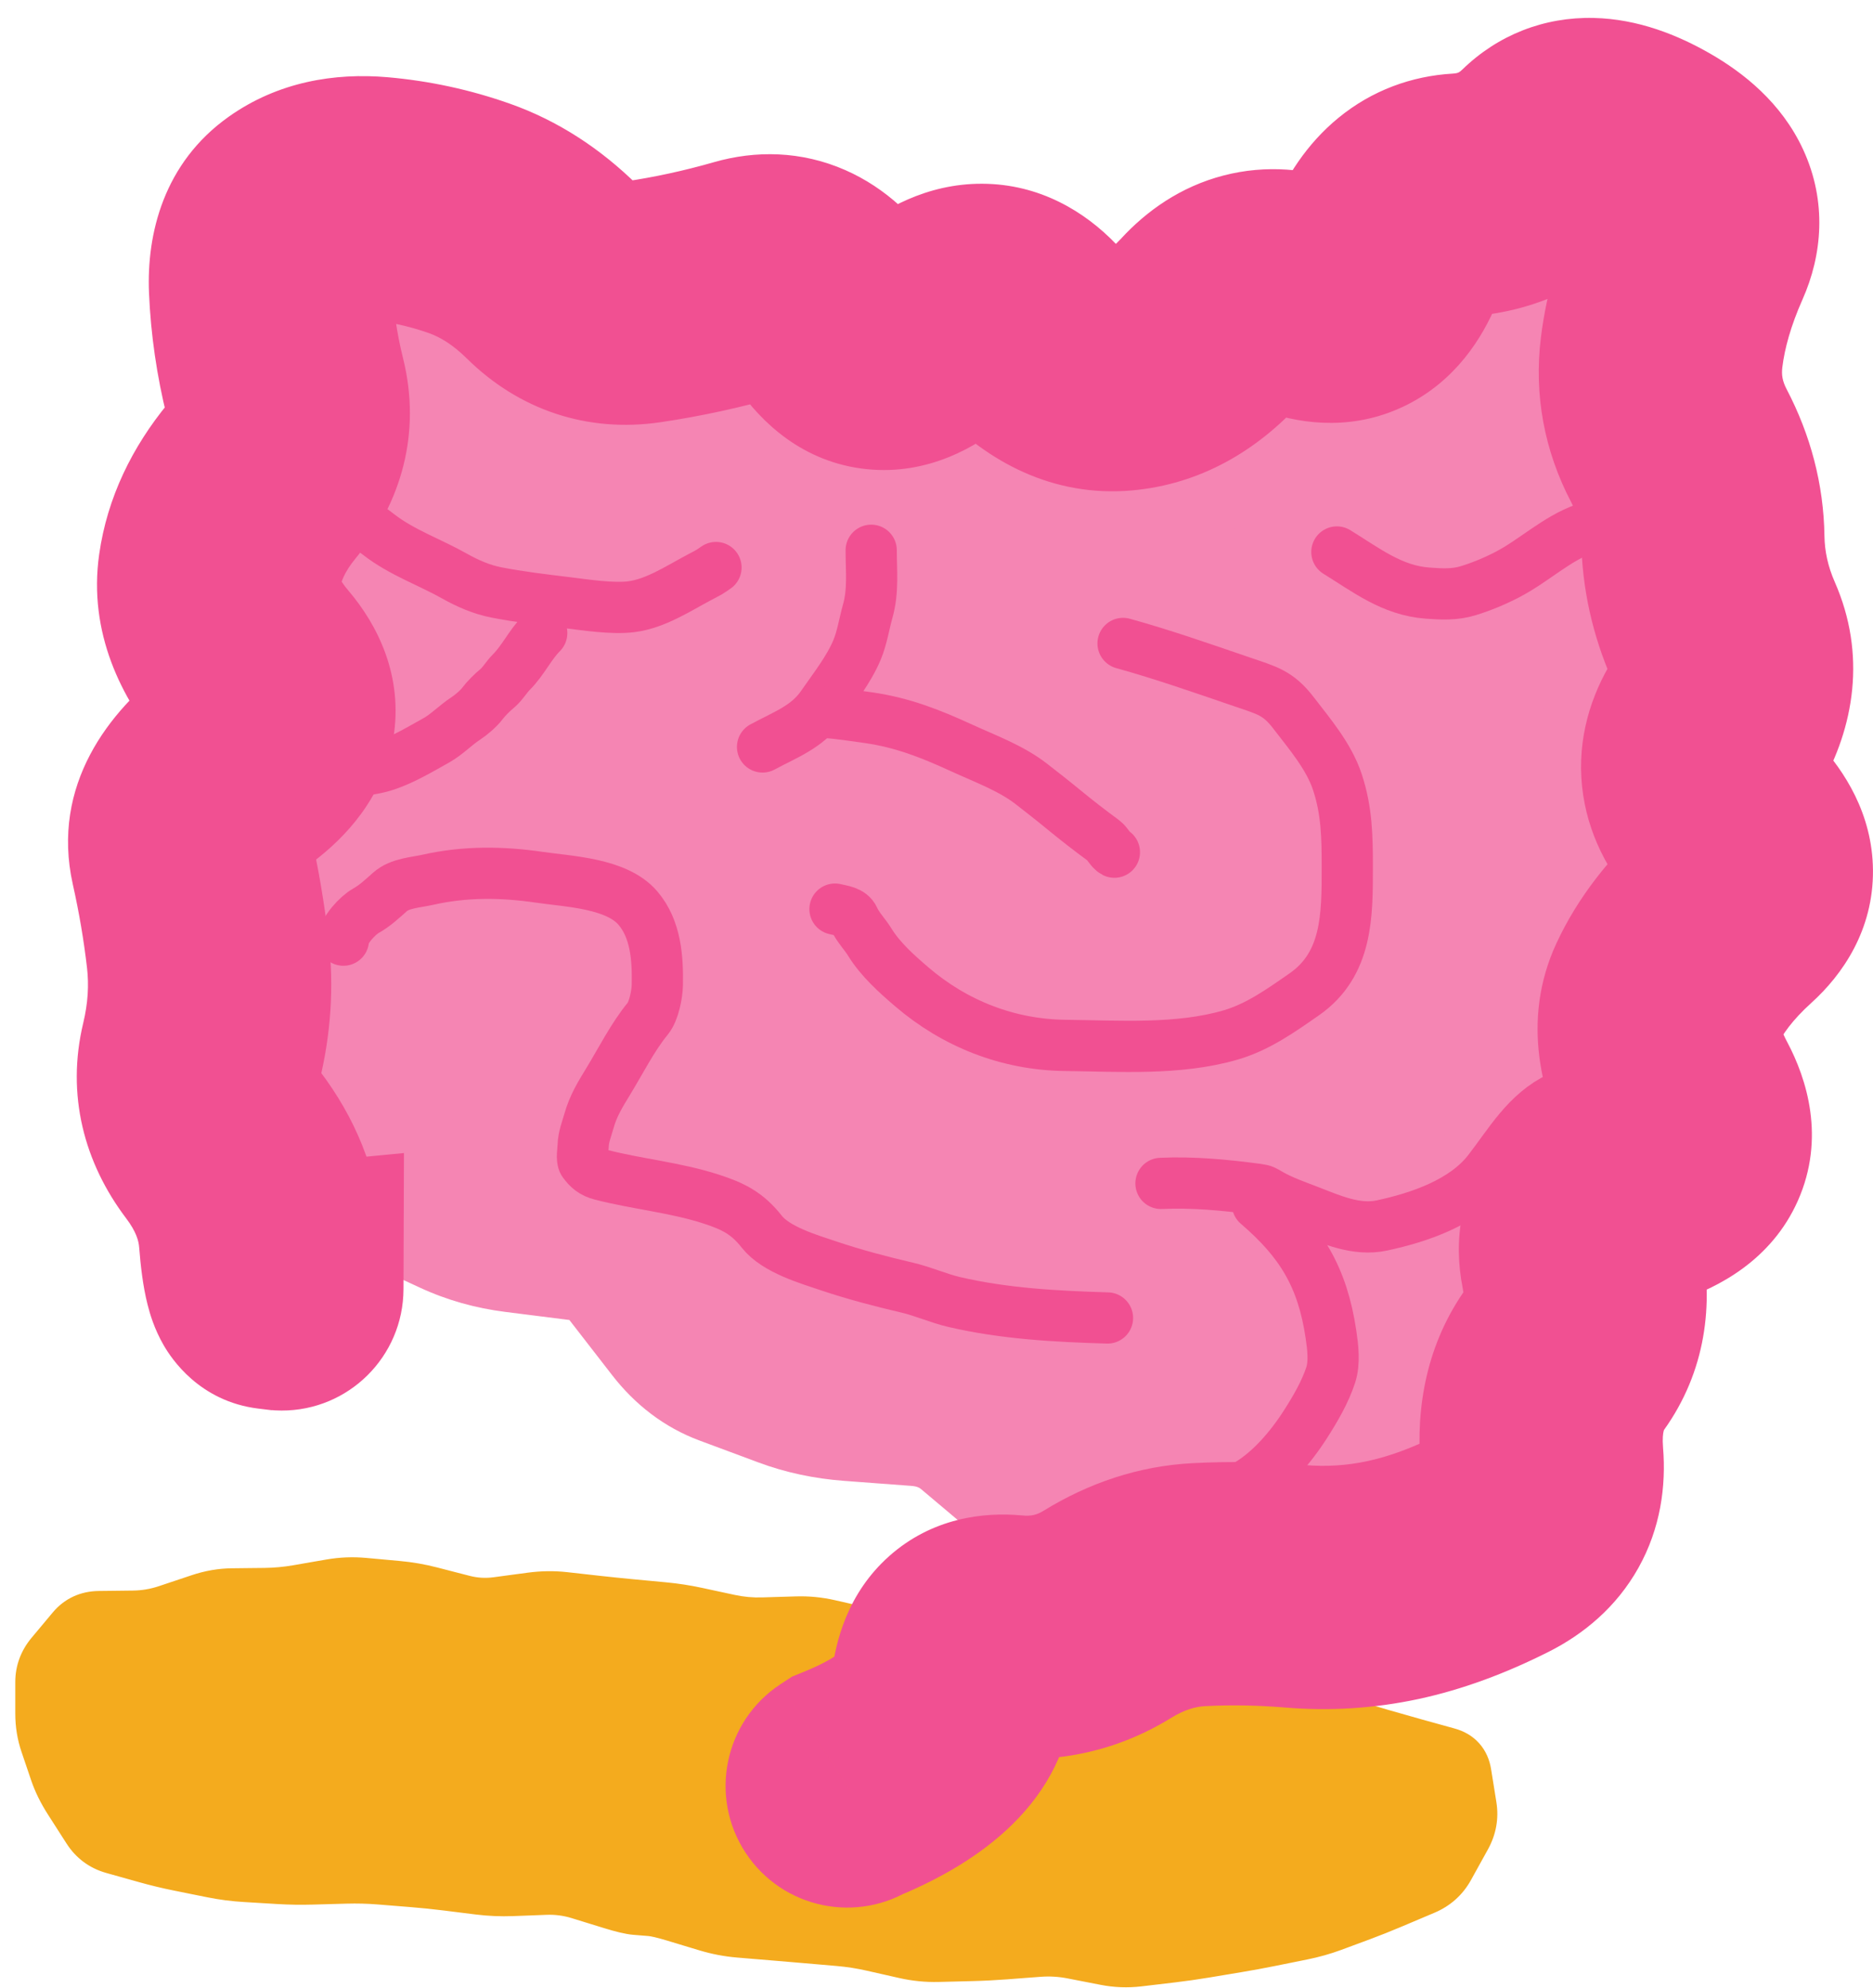 <svg width="98" height="104" viewBox="0 0 98 104" fill="none" xmlns="http://www.w3.org/2000/svg">
<path d="M72.25 100.369C70.104 102.245 58.413 104.117 34.423 100.042C24.492 98.713 6.83 98.382 3.337 94.681C0.965 92.167 1.574 89.409 1.67 87.622C1.766 85.835 5.294 83.635 10.394 83.909C15.494 84.182 16.61 82.45 24.068 83.248C31.527 84.047 37.286 84.754 49.494 86.006C61.702 87.258 63.401 87.35 72.794 90.243C82.186 93.136 74.397 98.493 72.25 100.369Z" fill="#F4AB1E"/>
<path d="M36.959 100.809L37.327 99.59L36.959 100.809ZM42.159 101.429L42.049 102.697L42.159 101.429ZM43.027 101.504L42.918 102.772L43.027 101.504ZM45.623 101.848L45.904 100.606L45.623 101.848ZM49.078 102.408L49.11 103.681L49.078 102.408ZM50.835 102.365L50.867 103.637L50.835 102.365ZM52.591 102.276L52.495 101.007L52.591 102.276ZM53.468 102.209L53.565 103.478L53.468 102.209ZM54.346 102.142L54.249 100.873L54.346 102.142ZM57.829 102.583L58.072 101.333L57.829 102.583ZM59.569 102.649L59.42 101.384L59.569 102.649ZM63.042 102.197L62.833 100.941L63.042 102.197ZM63.9 102.054L64.109 103.31L63.9 102.054ZM64.757 101.911L64.967 103.167L64.757 101.911ZM66.458 101.598L66.71 102.846L66.458 101.598ZM68.144 101.258L67.892 100.01L68.144 101.258ZM69.74 100.808L70.183 102.002L69.74 100.808ZM71.245 100.25L71.688 101.444L71.245 100.25ZM72.851 99.61L72.356 98.438L72.851 99.61ZM74.559 98.889L75.054 100.061L74.559 98.889ZM75.853 97.731L74.739 97.115L75.853 97.731ZM76.294 96.934L77.408 97.55L76.294 96.934ZM76.735 96.137L75.621 95.52L76.735 96.137ZM76.76 92.749L75.503 92.951L76.76 92.749ZM75.769 91.649L75.43 92.876L75.769 91.649ZM74.918 91.414L74.578 92.641L74.918 91.414ZM74.066 91.178L74.405 89.951L74.066 91.178ZM71.545 90.456L71.189 91.679L71.545 90.456ZM70.711 90.214L71.066 88.991L70.711 90.214ZM69.053 89.692L68.645 90.898L69.053 89.692ZM68.231 89.414L68.639 88.208L68.231 89.414ZM64.034 88.38L64.268 87.128L64.034 88.38ZM62.352 87.931L61.933 89.133L62.352 87.931ZM60.686 87.352L61.105 86.15L60.686 87.352ZM58.968 87.138L59.076 88.406L58.968 87.138ZM57.197 87.288L57.089 86.02L57.197 87.288ZM52.071 86.032L51.828 87.281L52.071 86.032ZM50.349 85.698L50.592 84.448L50.349 85.698ZM48.611 85.533L48.607 84.26L48.611 85.533ZM47.733 85.535L47.737 86.808L47.733 85.535ZM45.123 85.344L44.839 86.585L45.123 85.344ZM43.411 84.953L43.695 83.712L43.411 84.953ZM41.676 84.784L41.715 86.056L41.676 84.784ZM39.916 84.838L39.878 83.565L39.916 84.838ZM38.18 84.68L38.448 83.435L38.18 84.68ZM37.323 84.495L37.591 83.251L37.323 84.495ZM36.467 84.311L36.734 83.066L36.467 84.311ZM34.742 84.045L34.622 85.312L34.742 84.045ZM33.006 83.881L33.125 82.614L33.006 83.881ZM31.271 83.703L31.13 84.968L31.271 83.703ZM27.782 83.532L27.951 84.794L27.782 83.532ZM26.002 83.771L25.832 82.51L26.002 83.771ZM24.257 83.67L23.939 84.902L24.257 83.67ZM22.547 83.228L22.866 81.996L22.547 83.228ZM19.048 82.766L18.932 84.034L19.048 82.766ZM17.3 82.836L17.517 84.09L17.3 82.836ZM15.567 83.136L15.35 81.882L15.567 83.136ZM13.849 83.295L13.863 84.568L13.849 83.295ZM12.146 83.314L12.132 82.041L12.146 83.314ZM10.435 83.61L10.839 84.817L10.435 83.61ZM8.719 84.183L8.315 82.976L8.719 84.183ZM6.967 84.48L6.981 85.753L6.967 84.48ZM6.074 84.49L6.059 83.218L6.074 84.49ZM5.18 84.501L5.166 83.228L5.18 84.501ZM2.627 86.496L1.65 85.68L2.627 86.496ZM2.073 88.816L0.8 88.816L2.073 88.816ZM2.326 91.222L1.121 91.631L2.326 91.222ZM2.58 91.97L1.374 92.378L2.58 91.97ZM4.063 94.988L2.991 95.675L4.063 94.988ZM7.628 97.237L7.284 98.463L7.628 97.237ZM11.086 98.002L10.835 99.25L11.086 98.002ZM16.34 98.362L16.304 97.089L16.34 98.362ZM23.322 98.674L23.165 99.937L23.322 98.674ZM24.188 98.782L24.031 100.045L24.188 98.782ZM27.679 98.93L27.631 97.658L27.679 98.93ZM31.992 99.652L31.617 100.868L31.992 99.652ZM35.268 100.298L35.636 99.079L35.268 100.298ZM36.113 100.553L36.481 99.335L37.327 99.59L36.959 100.809L36.59 102.027L35.745 101.772L36.113 100.553ZM36.959 100.809L37.327 99.59C37.806 99.735 38.29 99.827 38.781 99.868L38.675 101.137L38.57 102.405C37.899 102.349 37.239 102.223 36.59 102.027L36.959 100.809ZM38.675 101.137L38.781 99.868L39.652 99.94L39.547 101.209L39.441 102.478L38.57 102.405L38.675 101.137ZM39.547 101.209L39.652 99.94L40.524 100.013L40.418 101.282L40.313 102.55L39.441 102.478L39.547 101.209ZM40.418 101.282L40.524 100.013C41.106 100.061 41.688 100.111 42.268 100.161L42.159 101.429L42.049 102.697C41.471 102.647 40.893 102.598 40.313 102.55L40.418 101.282ZM42.159 101.429L42.268 100.161L43.137 100.236L43.027 101.504L42.918 102.772L42.049 102.697L42.159 101.429ZM43.027 101.504L43.137 100.236L44.005 100.311L43.896 101.579L43.786 102.847L42.918 102.772L43.027 101.504ZM43.896 101.579L44.005 100.311C44.643 100.366 45.276 100.464 45.904 100.606L45.623 101.848L45.343 103.09C44.826 102.973 44.307 102.892 43.786 102.847L43.896 101.579ZM45.623 101.848L45.904 100.606L46.763 100.8L46.482 102.042L46.202 103.284L45.343 103.09L45.623 101.848ZM46.482 102.042L46.763 100.8L47.622 100.995L47.341 102.236L47.06 103.478L46.202 103.284L46.482 102.042ZM47.341 102.236L47.622 100.995C48.092 101.101 48.566 101.148 49.047 101.136L49.078 102.408L49.11 103.681C48.419 103.698 47.735 103.63 47.06 103.478L47.341 102.236ZM49.078 102.408L49.047 101.136L49.925 101.114L49.957 102.386L49.989 103.659L49.11 103.681L49.078 102.408ZM49.957 102.386L49.925 101.114L50.804 101.092L50.835 102.365L50.867 103.637L49.989 103.659L49.957 102.386ZM50.835 102.365L50.804 101.092C51.368 101.078 51.931 101.049 52.495 101.007L52.591 102.276L52.688 103.545C52.081 103.591 51.474 103.622 50.867 103.637L50.835 102.365ZM52.591 102.276L52.495 101.007L53.372 100.94L53.468 102.209L53.565 103.478L52.688 103.545L52.591 102.276ZM53.468 102.209L53.372 100.94L54.249 100.873L54.346 102.142L54.442 103.412L53.565 103.478L53.468 102.209ZM54.346 102.142L54.249 100.873C54.948 100.82 55.645 100.861 56.335 100.995L56.092 102.245L55.849 103.494C55.381 103.403 54.913 103.376 54.442 103.412L54.346 102.142ZM56.092 102.245L56.335 100.995L57.203 101.164L56.96 102.414L56.717 103.663L55.849 103.494L56.092 102.245ZM56.96 102.414L57.203 101.164L58.072 101.333L57.829 102.583L57.586 103.832L56.717 103.663L56.96 102.414ZM57.829 102.583L58.072 101.333C58.523 101.421 58.97 101.437 59.42 101.384L59.569 102.649L59.718 103.913C59.005 103.997 58.293 103.97 57.586 103.832L57.829 102.583ZM59.569 102.649L59.42 101.384L60.291 101.282L60.441 102.546L60.59 103.81L59.718 103.913L59.569 102.649ZM60.441 102.546L60.291 101.282L61.163 101.179L61.312 102.443L61.461 103.707L60.59 103.81L60.441 102.546ZM61.312 102.443L61.163 101.179C61.724 101.112 62.281 101.033 62.833 100.941L63.042 102.197L63.251 103.453C62.659 103.551 62.062 103.636 61.461 103.707L61.312 102.443ZM63.042 102.197L62.833 100.941L63.69 100.798L63.9 102.054L64.109 103.31L63.251 103.453L63.042 102.197ZM63.9 102.054L63.69 100.798L64.548 100.656L64.757 101.911L64.967 103.167L64.109 103.31L63.9 102.054ZM64.757 101.911L64.548 100.656C65.106 100.563 65.659 100.461 66.207 100.35L66.458 101.598L66.71 102.846C66.134 102.962 65.553 103.069 64.967 103.167L64.757 101.911ZM66.458 101.598L66.207 100.35L67.049 100.18L67.301 101.428L67.553 102.676L66.71 102.846L66.458 101.598ZM67.301 101.428L67.049 100.18L67.892 100.01L68.144 101.258L68.396 102.506L67.553 102.676L67.301 101.428ZM68.144 101.258L67.892 100.01C68.394 99.909 68.862 99.776 69.297 99.615L69.74 100.808L70.183 102.002C69.615 102.213 69.019 102.38 68.396 102.506L68.144 101.258ZM69.74 100.808L69.297 99.615L70.05 99.336L70.492 100.529L70.935 101.723L70.183 102.002L69.74 100.808ZM70.492 100.529L70.05 99.336L70.802 99.056L71.245 100.25L71.688 101.444L70.935 101.723L70.492 100.529ZM71.245 100.25L70.802 99.056C71.284 98.878 71.801 98.672 72.356 98.438L72.851 99.61L73.347 100.783C72.763 101.029 72.21 101.25 71.688 101.444L71.245 100.25ZM72.851 99.61L72.356 98.438L73.209 98.077L73.705 99.249L74.2 100.422L73.347 100.783L72.851 99.61ZM73.705 99.249L73.209 98.077L74.063 97.716L74.559 98.889L75.054 100.061L74.2 100.422L73.705 99.249ZM74.559 98.889L74.063 97.716C74.375 97.584 74.586 97.392 74.739 97.115L75.853 97.731L76.967 98.347C76.533 99.133 75.881 99.712 75.054 100.061L74.559 98.889ZM75.853 97.731L74.739 97.115L75.18 96.318L76.294 96.934L77.408 97.55L76.967 98.347L75.853 97.731ZM76.294 96.934L75.18 96.318L75.621 95.52L76.735 96.137L77.849 96.753L77.408 97.55L76.294 96.934ZM76.735 96.137L75.621 95.52C75.783 95.227 75.826 94.96 75.78 94.678L77.037 94.476L78.294 94.274C78.434 95.143 78.275 95.984 77.849 96.753L76.735 96.137ZM77.037 94.476L75.78 94.678L75.642 93.814L76.899 93.612L78.156 93.411L78.294 94.274L77.037 94.476ZM76.899 93.612L75.642 93.814L75.503 92.951L76.76 92.749L78.017 92.547L78.156 93.411L76.899 93.612ZM76.76 92.749L75.503 92.951C75.496 92.903 75.486 92.881 75.485 92.877C75.484 92.875 75.487 92.883 75.497 92.894C75.508 92.906 75.514 92.909 75.51 92.906C75.504 92.903 75.48 92.89 75.43 92.876L75.769 91.649L76.109 90.423C76.581 90.553 77.032 90.794 77.389 91.19C77.746 91.587 77.939 92.062 78.017 92.547L76.76 92.749ZM75.769 91.649L75.43 92.876L74.578 92.641L74.918 91.414L75.257 90.187L76.109 90.423L75.769 91.649ZM74.918 91.414L74.578 92.641L73.726 92.405L74.066 91.178L74.405 89.951L75.257 90.187L74.918 91.414ZM74.066 91.178L73.726 92.405C73.153 92.246 72.585 92.085 72.023 91.921L72.379 90.699L72.735 89.477C73.286 89.637 73.842 89.795 74.405 89.951L74.066 91.178ZM72.379 90.699L72.023 91.921L71.189 91.679L71.545 90.456L71.901 89.234L72.735 89.477L72.379 90.699ZM71.545 90.456L71.189 91.679L70.355 91.436L70.711 90.214L71.066 88.991L71.901 89.234L71.545 90.456ZM70.711 90.214L70.355 91.436C69.781 91.269 69.211 91.09 68.645 90.898L69.053 89.692L69.462 88.487C69.993 88.666 70.528 88.835 71.066 88.991L70.711 90.214ZM69.053 89.692L68.645 90.898L67.823 90.62L68.231 89.414L68.639 88.208L69.462 88.487L69.053 89.692ZM68.231 89.414L67.823 90.62L67 90.341L67.408 89.135L67.816 87.93L68.639 88.208L68.231 89.414ZM67.408 89.135L67 90.341C66.508 90.175 66.008 90.044 65.501 89.949L65.735 88.698L65.969 87.446C66.595 87.564 67.211 87.725 67.816 87.93L67.408 89.135ZM65.735 88.698L65.501 89.949L64.65 89.79L64.885 88.539L65.119 87.287L65.969 87.446L65.735 88.698ZM64.885 88.539L64.65 89.79L63.8 89.631L64.034 88.38L64.268 87.128L65.119 87.287L64.885 88.539ZM64.034 88.38L63.8 89.631C63.17 89.513 62.547 89.347 61.933 89.133L62.352 87.931L62.77 86.729C63.266 86.901 63.765 87.034 64.268 87.128L64.034 88.38ZM62.352 87.931L61.933 89.133L61.101 88.844L61.519 87.641L61.937 86.439L62.77 86.729L62.352 87.931ZM61.519 87.641L61.101 88.844L60.268 88.554L60.686 87.352L61.105 86.15L61.937 86.439L61.519 87.641ZM60.686 87.352L60.268 88.554C59.883 88.421 59.49 88.371 59.076 88.406L58.968 87.138L58.861 85.869C59.627 85.804 60.379 85.897 61.105 86.15L60.686 87.352ZM58.968 87.138L59.076 88.406L58.191 88.481L58.083 87.213L57.975 85.945L58.861 85.869L58.968 87.138ZM58.083 87.213L58.191 88.481L57.305 88.557L57.197 87.288L57.089 86.02L57.975 85.945L58.083 87.213ZM57.197 87.288L57.305 88.557C56.537 88.622 55.782 88.528 55.052 88.276L55.467 87.072L55.881 85.869C56.278 86.005 56.677 86.055 57.089 86.02L57.197 87.288ZM55.467 87.072L55.052 88.276L54.207 87.985L54.621 86.781L55.036 85.578L55.881 85.869L55.467 87.072ZM54.621 86.781L54.207 87.985L53.362 87.694L53.776 86.49L54.191 85.287L55.036 85.578L54.621 86.781ZM53.776 86.49L53.362 87.694C52.854 87.519 52.342 87.381 51.828 87.281L52.071 86.032L52.313 84.782C52.947 84.905 53.573 85.073 54.191 85.287L53.776 86.49ZM52.071 86.032L51.828 87.281L50.967 87.114L51.21 85.865L51.452 84.615L52.313 84.782L52.071 86.032ZM51.21 85.865L50.967 87.114L50.106 86.947L50.349 85.698L50.592 84.448L51.452 84.615L51.21 85.865ZM50.349 85.698L50.106 86.947C49.613 86.851 49.116 86.804 48.614 86.806L48.611 85.533L48.607 84.26C49.275 84.258 49.937 84.321 50.592 84.448L50.349 85.698ZM48.611 85.533L48.614 86.806L47.737 86.808L47.733 85.535L47.73 84.262L48.607 84.26L48.611 85.533ZM47.733 85.535L47.737 86.808L46.859 86.81L46.856 85.537L46.853 84.264L47.73 84.262L47.733 85.535ZM46.856 85.537L46.859 86.81C46.178 86.812 45.504 86.737 44.839 86.585L45.123 85.344L45.407 84.103C45.883 84.212 46.364 84.266 46.853 84.264L46.856 85.537ZM45.123 85.344L44.839 86.585L43.983 86.389L44.267 85.148L44.551 83.907L45.407 84.103L45.123 85.344ZM44.267 85.148L43.983 86.389L43.128 86.194L43.411 84.953L43.695 83.712L44.551 83.907L44.267 85.148ZM43.411 84.953L43.128 86.194C42.663 86.088 42.193 86.042 41.715 86.056L41.676 84.784L41.637 83.512C42.332 83.49 43.018 83.557 43.695 83.712L43.411 84.953ZM41.676 84.784L41.715 86.056L40.835 86.083L40.796 84.811L40.757 83.538L41.637 83.512L41.676 84.784ZM40.796 84.811L40.835 86.083L39.955 86.11L39.916 84.838L39.878 83.565L40.757 83.538L40.796 84.811ZM39.916 84.838L39.955 86.11C39.266 86.131 38.584 86.069 37.912 85.924L38.18 84.68L38.448 83.435C38.918 83.537 39.394 83.58 39.878 83.565L39.916 84.838ZM38.18 84.68L37.912 85.924L37.055 85.74L37.323 84.495L37.591 83.251L38.448 83.435L38.18 84.68ZM37.323 84.495L37.055 85.74L36.199 85.555L36.467 84.311L36.734 83.066L37.591 83.251L37.323 84.495ZM36.467 84.311L36.199 85.555C35.676 85.443 35.151 85.362 34.622 85.312L34.742 84.045L34.861 82.777C35.49 82.836 36.115 82.933 36.734 83.066L36.467 84.311ZM34.742 84.045L34.622 85.312L33.755 85.23L33.874 83.963L33.993 82.695L34.861 82.777L34.742 84.045ZM33.874 83.963L33.755 85.23L32.886 85.148L33.006 83.881L33.125 82.614L33.993 82.695L33.874 83.963ZM33.006 83.881L32.886 85.148C32.301 85.093 31.715 85.033 31.13 84.968L31.271 83.703L31.412 82.438C31.983 82.501 32.554 82.56 33.125 82.614L33.006 83.881ZM31.271 83.703L31.13 84.968L30.264 84.871L30.405 83.606L30.546 82.341L31.412 82.438L31.271 83.703ZM30.405 83.606L30.264 84.871L29.397 84.775L29.538 83.51L29.679 82.244L30.546 82.341L30.405 83.606ZM29.538 83.51L29.397 84.775C28.926 84.722 28.444 84.728 27.951 84.794L27.782 83.532L27.612 82.271C28.305 82.178 28.995 82.168 29.679 82.244L29.538 83.51ZM27.782 83.532L27.951 84.794L27.061 84.913L26.892 83.652L26.722 82.39L27.612 82.271L27.782 83.532ZM26.892 83.652L27.061 84.913L26.171 85.033L26.002 83.771L25.832 82.51L26.722 82.39L26.892 83.652ZM26.002 83.771L26.171 85.033C25.417 85.134 24.67 85.091 23.939 84.902L24.257 83.67L24.575 82.437C24.983 82.543 25.399 82.568 25.832 82.51L26.002 83.771ZM24.257 83.67L23.939 84.902L23.084 84.682L23.402 83.449L23.72 82.217L24.575 82.437L24.257 83.67ZM23.402 83.449L23.084 84.682L22.229 84.461L22.547 83.228L22.866 81.996L23.72 82.217L23.402 83.449ZM22.547 83.228L22.229 84.461C21.726 84.331 21.215 84.243 20.695 84.195L20.811 82.927L20.927 81.66C21.583 81.719 22.229 81.832 22.866 81.996L22.547 83.228ZM20.811 82.927L20.695 84.195L19.814 84.115L19.929 82.847L20.045 81.579L20.927 81.66L20.811 82.927ZM19.929 82.847L19.814 84.115L18.932 84.034L19.048 82.766L19.163 81.499L20.045 81.579L19.929 82.847ZM19.048 82.766L18.932 84.034C18.454 83.99 17.984 84.009 17.517 84.09L17.3 82.836L17.083 81.582C17.771 81.462 18.465 81.435 19.163 81.499L19.048 82.766ZM17.3 82.836L17.517 84.09L16.651 84.24L16.433 82.986L16.216 81.731L17.083 81.582L17.3 82.836ZM16.433 82.986L16.651 84.24L15.784 84.39L15.567 83.136L15.35 81.882L16.216 81.731L16.433 82.986ZM15.567 83.136L15.784 84.39C15.142 84.501 14.501 84.561 13.863 84.568L13.849 83.295L13.835 82.022C14.333 82.017 14.837 81.97 15.35 81.882L15.567 83.136ZM13.849 83.295L13.863 84.568L13.011 84.577L12.997 83.304L12.983 82.031L13.835 82.022L13.849 83.295ZM12.997 83.304L13.011 84.577L12.159 84.587L12.146 83.314L12.132 82.041L12.983 82.031L12.997 83.304ZM12.146 83.314L12.159 84.587C11.732 84.591 11.293 84.665 10.839 84.817L10.435 83.61L10.032 82.402C10.722 82.172 11.423 82.048 12.132 82.041L12.146 83.314ZM10.435 83.61L10.839 84.817L9.981 85.104L9.577 83.897L9.174 82.689L10.032 82.402L10.435 83.61ZM9.577 83.897L9.981 85.104L9.122 85.391L8.719 84.183L8.315 82.976L9.174 82.689L9.577 83.897ZM8.719 84.183L9.122 85.391C8.426 85.623 7.711 85.745 6.981 85.753L6.967 84.48L6.952 83.207C7.414 83.202 7.867 83.126 8.315 82.976L8.719 84.183ZM6.967 84.48L6.981 85.753L6.088 85.763L6.074 84.49L6.059 83.218L6.952 83.207L6.967 84.48ZM6.074 84.49L6.088 85.763L5.195 85.774L5.18 84.501L5.166 83.228L6.059 83.218L6.074 84.49ZM5.18 84.501L5.195 85.774C4.956 85.776 4.831 85.845 4.71 85.989L3.734 85.173L2.757 84.356C3.374 83.618 4.213 83.239 5.166 83.228L5.18 84.501ZM3.734 85.173L4.71 85.989L4.157 86.651L3.18 85.835L2.204 85.018L2.757 84.356L3.734 85.173ZM3.18 85.835L4.157 86.651L3.604 87.313L2.627 86.496L1.65 85.68L2.204 85.018L3.18 85.835ZM2.627 86.496L3.604 87.313C3.418 87.535 3.347 87.746 3.346 87.988L2.073 87.987L0.8 87.987C0.801 87.123 1.099 86.34 1.65 85.68L2.627 86.496ZM2.073 87.987L3.346 87.988L3.346 88.817L2.073 88.816L0.8 88.816L0.8 87.987L2.073 87.987ZM2.073 88.816L3.346 88.817L3.346 89.646L2.073 89.645L0.8 89.645L0.8 88.816L2.073 88.816ZM2.073 89.645L3.346 89.646C3.346 90.066 3.41 90.453 3.532 90.813L2.326 91.222L1.121 91.631C0.905 90.994 0.8 90.33 0.8 89.645L2.073 89.645ZM2.326 91.222L3.532 90.813L3.785 91.561L2.58 91.97L1.374 92.378L1.121 91.631L2.326 91.222ZM2.58 91.97L3.785 91.561L4.039 92.308L2.833 92.717L1.628 93.126L1.374 92.378L2.58 91.97ZM2.833 92.717L4.039 92.308C4.17 92.696 4.369 93.106 4.647 93.54L3.575 94.227L2.503 94.913C2.13 94.331 1.834 93.735 1.628 93.126L2.833 92.717ZM3.575 94.227L4.647 93.54L5.135 94.301L4.063 94.988L2.991 95.675L2.503 94.913L3.575 94.227ZM4.063 94.988L5.135 94.301L5.623 95.062L4.551 95.749L3.479 96.436L2.991 95.675L4.063 94.988ZM4.551 95.749L5.623 95.062C5.782 95.31 5.974 95.451 6.246 95.527L5.902 96.753L5.558 97.979C4.68 97.732 3.971 97.204 3.479 96.436L4.551 95.749ZM5.902 96.753L6.246 95.527L7.109 95.769L6.765 96.995L6.421 98.221L5.558 97.979L5.902 96.753ZM6.765 96.995L7.109 95.769L7.972 96.011L7.628 97.237L7.284 98.463L6.421 98.221L6.765 96.995ZM7.628 97.237L7.972 96.011C8.517 96.164 9.062 96.296 9.607 96.406L9.356 97.653L9.105 98.901C8.496 98.779 7.89 98.633 7.284 98.463L7.628 97.237ZM9.356 97.653L9.607 96.406L10.473 96.58L10.221 97.828L9.97 99.076L9.105 98.901L9.356 97.653ZM10.221 97.828L10.473 96.58L11.338 96.754L11.086 98.002L10.835 99.25L9.97 99.076L10.221 97.828ZM11.086 98.002L11.338 96.754C11.857 96.859 12.379 96.927 12.904 96.958L12.828 98.229L12.752 99.499C12.108 99.461 11.469 99.378 10.835 99.25L11.086 98.002ZM12.828 98.229L12.904 96.958L13.781 97.011L13.705 98.281L13.629 99.552L12.752 99.499L12.828 98.229ZM13.705 98.281L13.781 97.011L14.658 97.063L14.582 98.334L14.506 99.605L13.629 99.552L13.705 98.281ZM14.582 98.334L14.658 97.063C15.206 97.096 15.754 97.105 16.304 97.089L16.34 98.362L16.375 99.634C15.751 99.652 15.128 99.642 14.506 99.605L14.582 98.334ZM16.34 98.362L16.304 97.089L17.185 97.064L17.22 98.337L17.256 99.609L16.375 99.634L16.34 98.362ZM17.22 98.337L17.185 97.064L18.065 97.04L18.101 98.312L18.137 99.585L17.256 99.609L17.22 98.337ZM18.101 98.312L18.065 97.04C18.698 97.022 19.327 97.038 19.952 97.088L19.85 98.357L19.749 99.626C19.216 99.584 18.678 99.57 18.137 99.585L18.101 98.312ZM19.85 98.357L19.952 97.088L20.821 97.158L20.719 98.427L20.617 99.696L19.749 99.626L19.85 98.357ZM20.719 98.427L20.821 97.158L21.69 97.228L21.588 98.497L21.486 99.766L20.617 99.696L20.719 98.427ZM21.588 98.497L21.69 97.228C22.287 97.276 22.884 97.337 23.48 97.411L23.322 98.674L23.165 99.937C22.607 99.868 22.047 99.811 21.486 99.766L21.588 98.497ZM23.322 98.674L23.48 97.411L24.345 97.518L24.188 98.782L24.031 100.045L23.165 99.937L23.322 98.674ZM24.188 98.782L24.345 97.518L25.211 97.626L25.054 98.889L24.897 100.153L24.031 100.045L24.188 98.782ZM25.054 98.889L25.211 97.626C25.719 97.689 26.233 97.711 26.751 97.692L26.799 98.964L26.847 100.236C26.193 100.261 25.543 100.233 24.897 100.153L25.054 98.889ZM26.799 98.964L26.751 97.692L27.631 97.658L27.679 98.93L27.727 100.203L26.847 100.236L26.799 98.964ZM27.679 98.93L27.631 97.658L28.51 97.625L28.558 98.897L28.606 100.169L27.727 100.203L27.679 98.93ZM28.558 98.897L28.51 97.625C29.242 97.598 29.962 97.693 30.664 97.91L30.289 99.127L29.914 100.343C29.482 100.21 29.048 100.153 28.606 100.169L28.558 98.897ZM30.289 99.127L30.664 97.91L31.516 98.173L31.141 99.389L30.766 100.606L29.914 100.343L30.289 99.127ZM31.141 99.389L31.516 98.173L32.367 98.435L31.992 99.652L31.617 100.868L30.766 100.606L31.141 99.389ZM31.992 99.652L32.367 98.435C32.928 98.608 33.228 98.668 33.342 98.677L33.238 99.946L33.135 101.215C32.722 101.181 32.191 101.045 31.617 100.868L31.992 99.652ZM33.238 99.946L33.342 98.677L33.736 98.71L33.633 99.978L33.53 101.247L33.135 101.215L33.238 99.946ZM33.633 99.978L33.736 98.71L34.131 98.742L34.028 100.01L33.925 101.279L33.53 101.247L33.633 99.978ZM34.028 100.01L34.131 98.742C34.54 98.775 35.065 98.907 35.636 99.079L35.268 100.298L34.9 101.516C34.344 101.348 34.042 101.289 33.925 101.279L34.028 100.01ZM35.268 100.298L35.636 99.079L36.481 99.335L36.113 100.553L35.745 101.772L34.9 101.516L35.268 100.298Z" fill="#F4AB1E"/>
<path d="M52.611 77.662L19.349 61.345L17.152 36.241L24.055 12.393L43.825 21.179L62.966 22.434L86.187 12.393V34.986L78.028 73.583L52.611 77.662Z" fill="#F585B3"/>
<path d="M22.312 62.719L20.48 66.669L22.312 62.719ZM23.794 63.406L25.625 59.456L23.794 63.406ZM26.988 64.309L26.443 68.63L26.988 64.309ZM30.414 64.742L30.959 60.421L30.414 64.742ZM33.24 66.394L29.799 69.062L33.24 66.394ZM35.468 69.268L38.909 66.6L35.468 69.268ZM38.12 71.277L39.639 67.197L38.12 71.277ZM39.658 71.85L41.177 67.769L39.658 71.85ZM41.196 72.422L39.677 76.503L41.196 72.422ZM44.488 73.126L44.812 68.783L44.488 73.126ZM47.997 73.388L47.673 77.73L47.997 73.388ZM51.013 74.581L53.819 71.251L51.013 74.581ZM52.273 75.644L49.467 78.973L52.273 75.644ZM53.534 76.706L56.34 73.376L53.534 76.706ZM56.488 78.014L57.112 73.705L56.488 78.014ZM59.874 78.504L59.25 82.814L59.874 78.504ZM63.101 78.003L65.008 81.918L63.101 78.003ZM66.169 76.509L68.076 80.424L66.169 76.509ZM69.262 75.174L70.8 79.247L69.262 75.174ZM70.822 74.585L69.284 70.511L70.822 74.585ZM72.381 73.996L73.918 78.07L72.381 73.996ZM75.349 72.889L76.855 76.975L75.349 72.889ZM78.167 71.85L76.661 67.765L78.167 71.85ZM79.818 69.713L75.511 69.069L79.818 69.713ZM80.302 66.478L75.996 65.833L80.302 66.478ZM80.352 63.151L76.025 63.637L80.352 63.151ZM79.968 59.731L84.295 59.245L79.968 59.731ZM80.832 56.576L84.349 59.144L80.832 56.576ZM82.943 53.684L79.426 51.117L82.943 53.684ZM83.883 50.545L88.228 50.25L83.883 50.545ZM83.653 47.159L79.308 47.455L83.653 47.159ZM84.357 40.632L80.064 39.904L84.357 40.632ZM85.163 37.447L81.037 36.053L85.163 37.447ZM85.694 35.872L81.569 34.479L85.694 35.872ZM86.226 34.298L90.352 35.692L86.226 34.298ZM86.897 31.091L82.558 30.723L86.897 31.091ZM87.173 27.825L91.512 28.193L87.173 27.825ZM86.773 24.559L82.638 25.924L86.773 24.559ZM86.234 22.927L90.369 21.562L86.234 22.927ZM85.695 21.294L89.83 19.929L85.695 21.294ZM84.985 18.028L89.316 17.574L84.985 18.028ZM84.814 16.395L89.144 15.941L84.814 16.395ZM84.642 14.762L80.312 15.216L84.642 14.762ZM83.511 13.384L82.394 9.176L83.511 13.384ZM82.552 13.639L83.669 17.848L82.552 13.639ZM81.592 13.894L82.709 18.102L81.592 13.894ZM75.896 15.538L74.67 11.36L75.896 15.538ZM67.623 21.513L65.685 17.614L67.623 21.513ZM66.008 22.316L67.945 26.215L66.008 22.316ZM64.393 23.118L66.331 27.018L64.393 23.118ZM61.188 23.204L62.978 19.235L61.188 23.204ZM54.774 21.207L55.176 25.542L54.774 21.207ZM53.127 21.36L52.725 17.024L53.127 21.36ZM48.336 21.225L47.11 25.403L48.336 21.225ZM46.838 20.785L48.064 16.608L46.838 20.785ZM40.41 19.585L40.004 23.92L40.41 19.585ZM33.15 15.817L30.237 19.053L33.15 15.817ZM28.492 14.236L27.941 18.555L28.492 14.236ZM23.97 14.498L21.707 10.777L23.97 14.498ZM21.689 15.884L19.427 12.164L21.689 15.884ZM18.943 31.412L21.974 34.538L18.943 31.412ZM16.243 34.03L13.212 30.904L16.243 34.03ZM17.551 38.815L21.01 36.17L17.551 38.815ZM18.88 40.553L15.421 43.198L18.88 40.553ZM20.2 50.487L15.953 49.523L20.2 50.487ZM19.132 56.965L14.783 57.179L19.132 56.965ZM22.312 62.719L20.48 66.669L21.962 67.356L23.794 63.406L25.625 59.456L24.144 58.769L22.312 62.719ZM23.794 63.406L21.962 67.356C23.38 68.014 24.881 68.433 26.443 68.63L26.988 64.309L27.533 59.989C26.811 59.898 26.183 59.715 25.625 59.456L23.794 63.406ZM26.988 64.309L26.443 68.63L28.156 68.846L28.701 64.525L29.246 60.205L27.533 59.989L26.988 64.309ZM28.701 64.525L28.156 68.846L29.869 69.062L30.414 64.742L30.959 60.421L29.246 60.205L28.701 64.525ZM30.414 64.742L29.869 69.062C29.885 69.064 29.878 69.064 29.855 69.056C29.832 69.049 29.805 69.037 29.779 69.022C29.753 69.007 29.74 68.995 29.741 68.996C29.742 68.997 29.763 69.016 29.799 69.062L33.24 66.394L36.682 63.727C35.273 61.909 33.313 60.718 30.959 60.421L30.414 64.742ZM33.24 66.394L29.799 69.062L30.913 70.499L34.354 67.831L37.795 65.163L36.682 63.727L33.24 66.394ZM34.354 67.831L30.913 70.499L32.027 71.936L35.468 69.268L38.909 66.6L37.795 65.163L34.354 67.831ZM35.468 69.268L32.027 71.936C33.211 73.463 34.736 74.664 36.601 75.358L38.12 71.277L39.639 67.197C39.454 67.128 39.211 66.989 38.909 66.6L35.468 69.268ZM38.12 71.277L36.601 75.358L38.139 75.93L39.658 71.85L41.177 67.769L39.639 67.197L38.12 71.277ZM39.658 71.85L38.139 75.93L39.677 76.503L41.196 72.422L42.715 68.341L41.177 67.769L39.658 71.85ZM41.196 72.422L39.677 76.503C41.113 77.037 42.615 77.352 44.164 77.468L44.488 73.126L44.812 68.783C44.022 68.724 43.33 68.57 42.715 68.341L41.196 72.422ZM44.488 73.126L44.164 77.468L45.919 77.599L46.243 73.257L46.567 68.914L44.812 68.783L44.488 73.126ZM46.243 73.257L45.919 77.599L47.673 77.73L47.997 73.388L48.322 69.045L46.567 68.914L46.243 73.257ZM47.997 73.388L47.673 77.73C47.995 77.754 48.114 77.833 48.207 77.911L51.013 74.581L53.819 71.251C52.23 69.912 50.34 69.196 48.322 69.045L47.997 73.388ZM51.013 74.581L48.207 77.911L49.467 78.973L52.273 75.644L55.08 72.314L53.819 71.251L51.013 74.581ZM52.273 75.644L49.467 78.973L50.728 80.036L53.534 76.706L56.34 73.376L55.08 72.314L52.273 75.644ZM53.534 76.706L50.728 80.036C52.214 81.288 53.962 82.048 55.864 82.323L56.488 78.014L57.112 73.705C56.756 73.653 56.535 73.541 56.34 73.376L53.534 76.706ZM56.488 78.014L55.864 82.323L57.557 82.569L58.181 78.259L58.806 73.95L57.112 73.705L56.488 78.014ZM58.181 78.259L57.557 82.569L59.25 82.814L59.874 78.504L60.499 74.195L58.806 73.95L58.181 78.259ZM59.874 78.504L59.25 82.814C61.24 83.102 63.198 82.799 65.008 81.918L63.101 78.003L61.195 74.088C60.96 74.203 60.766 74.234 60.499 74.195L59.874 78.504ZM63.101 78.003L65.008 81.918L66.542 81.171L64.635 77.256L62.729 73.341L61.195 74.088L63.101 78.003ZM64.635 77.256L66.542 81.171L68.076 80.424L66.169 76.509L64.263 72.594L62.729 73.341L64.635 77.256ZM66.169 76.509L68.076 80.424C68.981 79.983 69.889 79.591 70.8 79.247L69.262 75.174L67.725 71.1C66.557 71.54 65.403 72.039 64.263 72.594L66.169 76.509ZM69.262 75.174L70.8 79.247L72.359 78.659L70.822 74.585L69.284 70.511L67.725 71.1L69.262 75.174ZM70.822 74.585L72.359 78.659L73.918 78.07L72.381 73.996L70.844 69.923L69.284 70.511L70.822 74.585ZM72.381 73.996L73.918 78.07C74.949 77.682 75.927 77.316 76.855 76.975L75.349 72.889L73.843 68.803C72.892 69.154 71.892 69.527 70.844 69.923L72.381 73.996ZM75.349 72.889L76.855 76.975L78.264 76.455L76.758 72.37L75.252 68.284L73.843 68.803L75.349 72.889ZM76.758 72.37L78.264 76.455L79.672 75.936L78.167 71.85L76.661 67.765L75.252 68.284L76.758 72.37ZM78.167 71.85L79.672 75.936C80.821 75.513 81.9 74.793 82.73 73.719C83.546 72.662 83.956 71.478 84.124 70.358L79.818 69.713L75.511 69.069C75.517 69.028 75.572 68.739 75.838 68.394C76.118 68.032 76.452 67.842 76.661 67.765L78.167 71.85ZM79.818 69.713L84.124 70.358L84.366 68.74L80.06 68.096L75.754 67.451L75.511 69.069L79.818 69.713ZM80.06 68.096L84.366 68.74L84.608 67.123L80.302 66.478L75.996 65.833L75.754 67.451L80.06 68.096ZM80.302 66.478L84.608 67.123C84.829 65.651 84.847 64.161 84.679 62.665L80.352 63.151L76.025 63.637C76.113 64.42 76.098 65.148 75.996 65.833L80.302 66.478ZM80.352 63.151L84.679 62.665L84.487 60.955L80.16 61.441L75.833 61.927L76.025 63.637L80.352 63.151ZM80.16 61.441L84.487 60.955L84.295 59.245L79.968 59.731L75.641 60.218L75.833 61.927L80.16 61.441ZM79.968 59.731L84.295 59.245C84.292 59.215 84.293 59.205 84.293 59.21C84.293 59.215 84.291 59.226 84.288 59.237C84.285 59.248 84.283 59.249 84.289 59.238C84.295 59.225 84.312 59.194 84.349 59.144L80.832 56.576L77.315 54.009C75.997 55.814 75.386 57.947 75.641 60.218L79.968 59.731ZM80.832 56.576L84.349 59.144L85.404 57.698L81.887 55.13L78.371 52.563L77.315 54.009L80.832 56.576ZM81.887 55.13L85.404 57.698L86.46 56.252L82.943 53.684L79.426 51.117L78.371 52.563L81.887 55.13ZM82.943 53.684L86.46 56.252C87.732 54.51 88.378 52.46 88.228 50.25L83.883 50.545L79.539 50.841C79.541 50.877 79.54 50.897 79.539 50.906C79.538 50.914 79.537 50.92 79.535 50.927C79.532 50.935 79.514 50.997 79.426 51.117L82.943 53.684ZM83.883 50.545L88.228 50.25L88.112 48.556L83.768 48.852L79.424 49.148L79.539 50.841L83.883 50.545ZM83.768 48.852L88.112 48.556L87.997 46.863L83.653 47.159L79.308 47.455L79.424 49.148L83.768 48.852ZM83.653 47.159L87.997 46.863C87.942 46.063 87.981 45.306 88.104 44.583L83.811 43.854L79.518 43.126C79.276 44.551 79.209 45.997 79.308 47.455L83.653 47.159ZM83.811 43.854L88.104 44.583L88.377 42.971L84.084 42.243L79.791 41.515L79.518 43.126L83.811 43.854ZM84.084 42.243L88.377 42.971L88.65 41.36L84.357 40.632L80.064 39.904L79.791 41.515L84.084 42.243ZM84.357 40.632L88.65 41.36C88.794 40.516 89.005 39.676 89.288 38.84L85.163 37.447L81.037 36.053C80.611 37.316 80.286 38.6 80.064 39.904L84.357 40.632ZM85.163 37.447L89.288 38.84L89.82 37.266L85.694 35.872L81.569 34.479L81.037 36.053L85.163 37.447ZM85.694 35.872L89.82 37.266L90.352 35.692L86.226 34.298L82.101 32.904L81.569 34.479L85.694 35.872ZM86.226 34.298L90.352 35.692C90.817 34.315 91.113 32.901 91.235 31.459L86.897 31.091L82.558 30.723C82.496 31.458 82.345 32.182 82.101 32.904L86.226 34.298ZM86.897 31.091L91.235 31.459L91.374 29.826L87.035 29.458L82.696 29.09L82.558 30.723L86.897 31.091ZM87.035 29.458L91.374 29.826L91.512 28.193L87.173 27.825L82.834 27.458L82.696 29.09L87.035 29.458ZM87.173 27.825L91.512 28.193C91.656 26.49 91.442 24.813 90.908 23.195L86.773 24.559L82.638 25.924C82.822 26.483 82.875 26.983 82.834 27.458L87.173 27.825ZM86.773 24.559L90.908 23.195L90.369 21.562L86.234 22.927L82.099 24.291L82.638 25.924L86.773 24.559ZM86.234 22.927L90.369 21.562L89.83 19.929L85.695 21.294L81.56 22.658L82.099 24.291L86.234 22.927ZM85.695 21.294L89.83 19.929C89.564 19.122 89.396 18.339 89.316 17.574L84.985 18.028L80.654 18.482C80.802 19.895 81.108 21.288 81.56 22.658L85.695 21.294ZM84.985 18.028L89.316 17.574L89.144 15.941L84.814 16.395L80.483 16.849L80.654 18.482L84.985 18.028ZM84.814 16.395L89.144 15.941L88.973 14.308L84.642 14.762L80.312 15.216L80.483 16.849L84.814 16.395ZM84.642 14.762L88.973 14.308C88.891 13.529 88.659 12.081 87.64 10.839C87.056 10.127 86.218 9.496 85.135 9.187C84.085 8.888 83.123 8.982 82.394 9.176L83.511 13.384L84.629 17.593C84.22 17.701 83.545 17.789 82.749 17.563C81.92 17.326 81.304 16.846 80.908 16.364C80.266 15.582 80.279 14.907 80.312 15.216L84.642 14.762ZM83.511 13.384L82.394 9.176L81.435 9.43L82.552 13.639L83.669 17.848L84.629 17.593L83.511 13.384ZM82.552 13.639L81.435 9.43L80.475 9.685L81.592 13.894L82.709 18.102L83.669 17.848L82.552 13.639ZM81.592 13.894L80.475 9.685C79.783 9.869 78.896 10.12 77.828 10.433L79.053 14.612L80.279 18.79C81.316 18.486 82.121 18.258 82.709 18.102L81.592 13.894ZM79.053 14.612L77.828 10.433L76.249 10.897L77.475 15.075L78.701 19.253L80.279 18.79L79.053 14.612ZM77.475 15.075L76.249 10.897L74.67 11.36L75.896 15.538L77.122 19.716L78.701 19.253L77.475 15.075ZM75.896 15.538L74.67 11.36C72.937 11.868 71.401 12.767 70.087 13.986L73.048 17.179L76.008 20.372C76.387 20.02 76.75 19.825 77.122 19.716L75.896 15.538ZM73.048 17.179L70.087 13.986L68.817 15.163L71.778 18.356L74.738 21.549L76.008 20.372L73.048 17.179ZM71.778 18.356L68.817 15.163L67.547 16.34L70.508 19.533L73.468 22.726L74.738 21.549L71.778 18.356ZM70.508 19.533L67.547 16.34C67.019 16.831 66.405 17.256 65.685 17.614L67.623 21.513L69.561 25.413C70.995 24.7 72.304 23.806 73.468 22.726L70.508 19.533ZM67.623 21.513L65.685 17.614L64.07 18.416L66.008 22.316L67.945 26.215L69.561 25.413L67.623 21.513ZM66.008 22.316L64.07 18.416L62.455 19.219L64.393 23.118L66.331 27.018L67.945 26.215L66.008 22.316ZM64.393 23.118L62.455 19.219C62.413 19.24 62.494 19.193 62.668 19.188C62.748 19.186 62.822 19.194 62.884 19.207C62.914 19.213 62.937 19.22 62.954 19.226C62.962 19.228 62.968 19.23 62.972 19.232C62.976 19.234 62.978 19.235 62.978 19.235L61.188 23.204L59.398 27.173C61.695 28.209 64.131 28.111 66.331 27.018L64.393 23.118ZM61.188 23.204L62.978 19.235L61.389 18.518L59.599 22.487L57.809 26.457L59.398 27.173L61.188 23.204ZM59.599 22.487L61.389 18.518L59.8 17.801L58.01 21.77L56.22 25.74L57.809 26.457L59.599 22.487ZM58.01 21.77L59.8 17.801C58.092 17.031 56.261 16.695 54.371 16.871L54.774 21.207L55.176 25.542C55.483 25.514 55.808 25.554 56.22 25.74L58.01 21.77ZM54.774 21.207L54.371 16.871L52.725 17.024L53.127 21.36L53.53 25.695L55.176 25.542L54.774 21.207ZM53.127 21.36L52.725 17.024L51.078 17.177L51.481 21.512L51.884 25.848L53.53 25.695L53.127 21.36ZM51.481 21.512L51.078 17.177C50.496 17.231 50.003 17.177 49.562 17.047L48.336 21.225L47.11 25.403C48.667 25.861 50.271 25.998 51.884 25.848L51.481 21.512ZM48.336 21.225L49.562 17.047L48.064 16.608L46.838 20.785L45.611 24.964L47.11 25.403L48.336 21.225ZM46.838 20.785L48.064 16.608L46.566 16.168L45.339 20.346L44.113 24.524L45.611 24.964L46.838 20.785ZM45.339 20.346L46.566 16.168C45.273 15.788 43.924 15.54 42.531 15.41L42.125 19.745L41.719 24.081C42.613 24.164 43.407 24.317 44.113 24.524L45.339 20.346ZM42.125 19.745L42.531 15.41L40.816 15.249L40.41 19.585L40.004 23.92L41.719 24.081L42.125 19.745ZM40.41 19.585L40.816 15.249L39.1 15.089L38.694 19.424L38.288 23.759L40.004 23.92L40.41 19.585ZM38.694 19.424L39.1 15.089C38.885 15.069 38.768 15.016 38.616 14.879L35.702 18.115L32.789 21.351C34.338 22.745 36.216 23.566 38.288 23.759L38.694 19.424ZM35.702 18.115L38.616 14.879L37.34 13.729L34.426 16.966L31.513 20.202L32.789 21.351L35.702 18.115ZM34.426 16.966L37.34 13.729L36.063 12.581L33.15 15.817L30.237 19.053L31.513 20.202L34.426 16.966ZM33.15 15.817L36.063 12.581C34.559 11.226 32.747 10.389 30.734 10.133L30.183 14.452L29.632 18.771C29.873 18.802 30.039 18.875 30.237 19.053L33.15 15.817ZM30.183 14.452L30.734 10.133L29.043 9.917L28.492 14.236L27.941 18.555L29.632 18.771L30.183 14.452ZM28.492 14.236L29.043 9.917L27.352 9.701L26.801 14.02L26.25 18.34L27.941 18.555L28.492 14.236ZM26.801 14.02L27.352 9.701C25.522 9.468 23.521 9.675 21.707 10.777L23.97 14.498L26.232 18.218C26.173 18.254 26.116 18.281 26.066 18.299C26.016 18.317 25.983 18.324 25.972 18.326C25.952 18.329 26.033 18.312 26.25 18.34L26.801 14.02ZM23.97 14.498L21.707 10.777L20.567 11.471L22.829 15.191L25.092 18.912L26.232 18.218L23.97 14.498ZM22.829 15.191L20.567 11.471L19.427 12.164L21.689 15.884L23.951 19.605L25.092 18.912L22.829 15.191ZM21.689 15.884L19.427 12.164C17.141 13.554 16.232 15.845 16.098 17.974L20.444 18.247L24.79 18.521C24.796 18.428 24.802 18.582 24.66 18.852C24.501 19.154 24.245 19.426 23.951 19.605L21.689 15.884ZM20.444 18.247L16.098 17.974L15.993 19.643L20.339 19.917L24.685 20.19L24.79 18.521L20.444 18.247ZM20.339 19.917L15.993 19.643L15.888 21.313L20.234 21.586L24.58 21.86L24.685 20.19L20.339 19.917ZM20.234 21.586L15.888 21.313C15.81 22.554 15.787 23.807 15.817 25.072L20.17 24.967L24.523 24.863C24.499 23.845 24.518 22.844 24.58 21.86L20.234 21.586ZM20.17 24.967L15.817 25.072L15.858 26.783L20.211 26.679L24.564 26.575L24.523 24.863L20.17 24.967ZM20.211 26.679L15.858 26.783L15.899 28.495L20.252 28.391L24.605 28.287L24.564 26.575L20.211 26.679ZM20.252 28.391L15.899 28.495C15.899 28.486 15.899 28.454 15.908 28.407C15.917 28.36 15.932 28.312 15.95 28.271C15.958 28.251 15.966 28.236 15.972 28.225C15.979 28.214 15.982 28.209 15.982 28.209C15.981 28.21 15.962 28.237 15.912 28.286L18.943 31.412L21.974 34.538C23.651 32.912 24.664 30.768 24.605 28.287L20.252 28.391ZM18.943 31.412L15.912 28.286L14.562 29.595L17.593 32.721L20.624 35.847L21.974 34.538L18.943 31.412ZM17.593 32.721L14.562 29.595L13.212 30.904L16.243 34.03L19.274 37.156L20.624 35.847L17.593 32.721ZM16.243 34.03L13.212 30.904C12.132 31.951 11.222 33.479 11.209 35.417C11.196 37.233 11.982 38.7 12.763 39.722L16.222 37.077L19.681 34.432C19.577 34.296 19.923 34.676 19.917 35.476C19.911 36.398 19.454 36.982 19.274 37.156L16.243 34.03ZM16.222 37.077L12.763 39.722L14.092 41.46L17.551 38.815L21.01 36.17L19.681 34.432L16.222 37.077ZM17.551 38.815L14.092 41.46L15.421 43.198L18.88 40.553L22.339 37.908L21.01 36.17L17.551 38.815ZM18.88 40.553L15.421 43.198C15.954 43.895 15.956 44.202 15.954 44.169L20.302 43.922L24.649 43.675C24.524 41.467 23.578 39.529 22.339 37.908L18.88 40.553ZM20.302 43.922L15.954 44.169L16.047 45.8L20.394 45.553L24.742 45.306L24.649 43.675L20.302 43.922ZM20.394 45.553L16.047 45.8L16.14 47.431L20.487 47.184L24.834 46.937L24.742 45.306L20.394 45.553ZM20.487 47.184L16.14 47.431C16.177 48.092 16.121 48.785 15.953 49.523L20.2 50.487L24.446 51.452C24.785 49.96 24.92 48.451 24.834 46.937L20.487 47.184ZM20.2 50.487L15.953 49.523L15.574 51.195L19.82 52.16L24.066 53.124L24.446 51.452L20.2 50.487ZM19.82 52.16L15.574 51.195L15.194 52.868L19.44 53.832L23.686 54.796L24.066 53.124L19.82 52.16ZM19.44 53.832L15.194 52.868C14.868 54.304 14.713 55.748 14.783 57.179L19.132 56.965L23.481 56.75C23.456 56.234 23.506 55.59 23.686 54.796L19.44 53.832ZM19.132 56.965L14.783 57.179L14.855 58.639L19.204 58.425L23.553 58.21L23.481 56.75L19.132 56.965ZM19.204 58.425L14.855 58.639L14.927 60.099L19.276 59.885L23.625 59.67L23.553 58.21L19.204 58.425ZM19.276 59.885L14.927 60.099C14.989 61.338 15.369 62.593 16.173 63.704C16.959 64.79 17.984 65.512 18.998 65.982L20.83 62.032L22.662 58.082C22.688 58.094 22.961 58.229 23.229 58.599C23.514 58.994 23.612 59.405 23.625 59.67L19.276 59.885ZM20.83 62.032L18.998 65.982L20.48 66.669L22.312 62.719L24.144 58.769L22.662 58.082L20.83 62.032Z" fill="#F585B3"/>
<path d="M40.831 88.109C37.895 90.041 37.08 93.987 39.012 96.924C40.943 99.86 44.889 100.675 47.826 98.743L40.831 88.109ZM44.412 93.371L42.023 87.472L41.44 87.709L40.915 88.054L44.412 93.371ZM49.838 88.325L43.508 87.668L49.838 88.325ZM57.937 84.452L61.272 89.871L57.937 84.452ZM72.881 82.658L74.215 88.881L72.881 82.658ZM78.167 80.725L81.033 86.408L78.167 80.725ZM82.773 66.14L89.012 64.885L82.773 66.14ZM85.899 61.978L87.934 68.008L85.899 61.978ZM87.89 57.496L82.273 60.487L87.89 57.496ZM87.208 52.026L92.982 54.702L87.208 52.026ZM90.475 43.183L85.788 47.489L90.475 43.183ZM90.176 33.012L84.347 35.568L90.176 33.012ZM89.097 28.138L82.734 28.233L89.097 28.138ZM86.941 18.425L80.625 17.643L86.941 18.425ZM88.498 13.079L82.682 10.494L88.498 13.079ZM86.298 8.316L83.134 13.838L86.298 8.316ZM68.287 15.516L70.375 9.504L68.287 15.516ZM53.797 17.167L58.38 12.752L53.797 17.167ZM39.113 14.601L37.36 8.483L39.113 14.601ZM28.893 14.221L24.423 18.75L28.893 14.221ZM24.548 11.421L22.433 17.423L24.548 11.421ZM19.723 10.38L20.272 4.039L19.723 10.38ZM11.489 29.898L5.188 29.008L11.489 29.898ZM12.544 40.01L8.7 34.938L12.544 40.01ZM10.022 44.879L3.811 46.268L10.022 44.879ZM14.287 67.37L13.522 73.688L14.207 73.771L14.895 73.705L14.287 67.37ZM14.748 67.326L21.112 67.347L21.136 60.319L14.14 60.991L14.748 67.326ZM8.383 67.404C8.371 70.919 11.211 73.778 14.726 73.79C18.241 73.801 21.099 70.962 21.111 67.447L8.383 67.404ZM44.329 93.426L47.826 98.743L47.909 98.688L44.412 93.371L40.915 88.054L40.831 88.109L44.329 93.426ZM44.412 93.371L46.801 99.27C50.541 97.755 55.565 94.784 56.168 88.983L49.838 88.325L43.508 87.668C43.548 87.277 43.669 86.939 43.806 86.69C43.934 86.458 44.036 86.374 43.993 86.414C43.946 86.457 43.787 86.592 43.449 86.79C43.113 86.987 42.648 87.22 42.023 87.472L44.412 93.371ZM49.838 88.325L56.168 88.983C56.182 88.847 56.113 89.91 54.985 90.914C53.756 92.007 52.487 91.969 52.278 91.948L52.885 85.613L53.492 79.278C51.456 79.083 48.767 79.409 46.523 81.406C44.379 83.314 43.7 85.821 43.508 87.668L49.838 88.325ZM52.885 85.613L52.278 91.948C55.464 92.254 58.535 91.556 61.272 89.871L57.937 84.452L54.602 79.032C54.254 79.246 53.957 79.323 53.492 79.278L52.885 85.613ZM57.937 84.452L61.272 89.871C62.001 89.423 62.574 89.278 63.053 89.253L62.719 82.898L62.385 76.543C59.574 76.69 56.959 77.581 54.602 79.032L57.937 84.452ZM62.719 82.898L63.053 89.253C64.397 89.182 65.792 89.205 67.241 89.326L67.771 82.984L68.3 76.642C66.305 76.475 64.332 76.44 62.385 76.543L62.719 82.898ZM67.771 82.984L67.241 89.326C69.585 89.522 71.916 89.373 74.215 88.881L72.881 82.658L71.548 76.435C70.477 76.665 69.401 76.734 68.3 76.642L67.771 82.984ZM72.881 82.658L74.215 88.881C76.523 88.386 78.799 87.534 81.033 86.408L78.167 80.725L75.302 75.043C73.856 75.772 72.609 76.208 71.548 76.435L72.881 82.658ZM78.167 80.725L81.033 86.408C82.851 85.491 84.574 84.079 85.728 82.015C86.881 79.953 87.181 77.747 87.014 75.722L80.672 76.245L74.329 76.768C74.332 76.802 74.3 76.373 74.618 75.804C74.937 75.234 75.323 75.032 75.302 75.043L78.167 80.725ZM80.672 76.245L87.014 75.722C86.975 75.246 87.017 74.985 87.042 74.879C87.063 74.791 87.076 74.788 87.062 74.808L81.888 71.103L76.713 67.398C74.668 70.254 74.065 73.56 74.329 76.768L80.672 76.245ZM81.888 71.103L87.062 74.808C89.25 71.752 89.683 68.225 89.012 64.885L82.773 66.14L76.534 67.395C76.599 67.719 76.564 67.802 76.579 67.718C76.586 67.678 76.602 67.618 76.63 67.549C76.659 67.481 76.691 67.43 76.713 67.398L81.888 71.103ZM82.773 66.14L89.012 64.885C89.052 65.083 89.097 65.485 88.994 66.013C88.886 66.562 88.652 67.064 88.35 67.467C87.8 68.199 87.336 68.21 87.934 68.008L85.899 61.978L83.863 55.948C81.987 56.582 79.765 57.704 78.173 59.823C76.404 62.179 76.036 64.923 76.534 67.395L82.773 66.14ZM85.899 61.978L87.934 68.008C89.875 67.353 92.679 65.942 94.068 62.815C95.526 59.533 94.534 56.433 93.507 54.505L87.89 57.496L82.273 60.487C82.392 60.712 81.641 59.436 82.436 57.648C83.161 56.015 84.397 55.768 83.863 55.948L85.899 61.978ZM87.89 57.496L93.507 54.505C93.353 54.215 93.265 54.003 93.217 53.865C93.17 53.728 93.169 53.685 93.175 53.727C93.18 53.773 93.191 53.901 93.164 54.091C93.137 54.286 93.077 54.497 92.982 54.702L87.208 52.026L81.434 49.351C79.558 53.4 80.659 57.457 82.273 60.487L87.89 57.496ZM87.208 52.026L92.982 54.702C93.241 54.144 93.758 53.381 94.781 52.456L90.511 47.737L86.242 43.018C84.244 44.825 82.559 46.922 81.434 49.351L87.208 52.026ZM90.511 47.737L94.781 52.456C96.4 50.992 98.023 48.661 97.998 45.523C97.975 42.563 96.481 40.314 95.161 38.877L90.475 43.183L85.788 47.489C86.002 47.722 85.282 47.066 85.271 45.625C85.258 44.005 86.133 43.116 86.242 43.018L90.511 47.737ZM90.475 43.183L95.161 38.877C94.991 38.693 95.311 38.964 95.421 39.69C95.475 40.046 95.458 40.394 95.392 40.695C95.329 40.985 95.239 41.158 95.211 41.206L89.695 38.032L84.179 34.859C83.082 36.765 82.455 39.077 82.836 41.595C83.206 44.038 84.423 46.003 85.788 47.489L90.475 43.183ZM89.695 38.032L95.211 41.206C97.031 38.042 97.66 34.233 96.004 30.456L90.176 33.012L84.347 35.568C84.317 35.499 84.279 35.389 84.256 35.246C84.232 35.102 84.23 34.964 84.241 34.848C84.264 34.61 84.326 34.602 84.179 34.859L89.695 38.032ZM90.176 33.012L96.004 30.456C95.637 29.62 95.472 28.829 95.46 28.043L89.097 28.138L82.734 28.233C82.772 30.778 83.326 33.238 84.347 35.568L90.176 33.012ZM89.097 28.138L95.46 28.043C95.42 25.33 94.73 22.748 93.481 20.361L87.842 23.309L82.202 26.259C82.578 26.976 82.724 27.612 82.734 28.233L89.097 28.138ZM87.842 23.309L93.481 20.361C93.256 19.929 93.208 19.6 93.257 19.208L86.941 18.425L80.625 17.643C80.251 20.658 80.804 23.585 82.202 26.259L87.842 23.309ZM86.941 18.425L93.257 19.208C93.378 18.229 93.695 17.055 94.313 15.663L88.498 13.079L82.682 10.494C81.647 12.824 80.926 15.214 80.625 17.643L86.941 18.425ZM88.498 13.079L94.313 15.663C95.336 13.362 95.61 10.562 94.345 7.824C93.207 5.36 91.202 3.792 89.462 2.795L86.298 8.316L83.134 13.838C83.687 14.155 83.196 14.038 82.791 13.161C82.569 12.681 82.448 12.124 82.464 11.562C82.478 11.025 82.611 10.654 82.682 10.494L88.498 13.079ZM86.298 8.316L89.462 2.795C87.805 1.846 85.726 0.991 83.383 0.939C80.798 0.881 78.382 1.821 76.516 3.636L80.953 8.198L85.39 12.76C85.15 12.994 84.792 13.252 84.323 13.436C83.854 13.62 83.422 13.671 83.1 13.664C82.539 13.651 82.497 13.473 83.134 13.838L86.298 8.316ZM80.953 8.198L76.516 3.636C76.391 3.757 76.321 3.789 76.301 3.798C76.28 3.807 76.204 3.839 76.019 3.85L76.383 10.203L76.747 16.557C80.045 16.368 83.017 15.068 85.39 12.76L80.953 8.198ZM76.383 10.203L76.019 3.85C73.855 3.974 71.782 4.731 70.034 6.162C68.356 7.534 67.271 9.281 66.561 10.985L72.435 13.433L78.309 15.882C78.454 15.534 78.455 15.717 78.094 16.012C77.908 16.164 77.673 16.306 77.403 16.409C77.136 16.511 76.905 16.548 76.747 16.557L76.383 10.203ZM72.435 13.433L66.561 10.985C66.468 11.209 66.743 10.387 67.901 9.805C69.178 9.165 70.227 9.453 70.375 9.504L68.287 15.516L66.2 21.528C68.258 22.242 70.954 22.515 73.612 21.18C76.154 19.904 77.547 17.71 78.309 15.882L72.435 13.433ZM68.287 15.516L70.375 9.504C68.455 8.837 66.267 8.596 64.014 9.182C61.771 9.765 59.989 11.03 58.637 12.505L63.329 16.805L68.02 21.105C68.064 21.057 67.806 21.347 67.217 21.5C66.942 21.571 66.689 21.587 66.487 21.574C66.293 21.561 66.192 21.525 66.2 21.528L68.287 15.516ZM63.329 16.805L58.637 12.505C58.341 12.828 58.154 12.942 58.1 12.971C58.073 12.985 58.066 12.986 58.078 12.982C58.082 12.981 58.088 12.979 58.094 12.978C58.099 12.977 58.102 12.977 58.102 12.977L58.661 19.316L59.219 25.656C62.824 25.338 65.776 23.554 68.02 21.105L63.329 16.805ZM58.661 19.316L58.102 12.977C58.204 12.968 58.326 12.971 58.454 12.992C58.581 13.014 58.675 13.047 58.73 13.072C58.832 13.117 58.704 13.088 58.38 12.752L53.797 17.167L49.214 21.583C51.674 24.136 55.076 26.021 59.219 25.656L58.661 19.316ZM53.797 17.167L58.38 12.752C56.774 11.085 54.412 9.62 51.38 9.612C48.505 9.604 46.2 10.919 44.594 12.243L48.642 17.154L52.689 22.065C52.994 21.814 52.504 22.343 51.347 22.34C50.034 22.337 49.294 21.666 49.214 21.583L53.797 17.167ZM48.642 17.154L44.594 12.243C44.264 12.515 45.043 11.719 46.645 11.881C48.394 12.059 49.129 13.154 49.068 13.065L43.819 16.665L38.571 20.264C39.814 22.076 42.004 24.204 45.361 24.544C48.57 24.87 51.108 23.368 52.689 22.065L48.642 17.154ZM43.819 16.665L49.068 13.065C47.969 11.464 46.408 9.854 44.221 8.895C41.922 7.887 39.531 7.861 37.36 8.483L39.113 14.601L40.866 20.719C40.736 20.756 40.482 20.808 40.135 20.791C39.779 20.774 39.425 20.69 39.109 20.551C38.491 20.28 38.366 19.965 38.571 20.264L43.819 16.665ZM39.113 14.601L37.36 8.483C35.788 8.934 34.236 9.269 32.702 9.495L33.628 15.791L34.554 22.088C36.666 21.777 38.77 21.319 40.866 20.719L39.113 14.601ZM33.628 15.791L32.702 9.495C32.673 9.499 32.704 9.492 32.783 9.498C32.864 9.504 32.968 9.522 33.081 9.56C33.193 9.597 33.281 9.642 33.338 9.679C33.393 9.713 33.4 9.727 33.364 9.691L28.893 14.221L24.423 18.75C27.151 21.442 30.717 22.652 34.554 22.088L33.628 15.791ZM28.893 14.221L33.364 9.691C31.451 7.803 29.219 6.319 26.663 5.419L24.548 11.421L22.433 17.423C23.006 17.625 23.671 18.008 24.423 18.75L28.893 14.221ZM24.548 11.421L26.663 5.419C24.593 4.689 22.458 4.229 20.272 4.039L19.723 10.38L19.173 16.72C20.292 16.817 21.375 17.05 22.433 17.423L24.548 11.421ZM19.723 10.38L20.272 4.039C17.529 3.802 14.555 4.268 11.958 6.113L15.643 11.301L19.329 16.489C19.238 16.554 19.145 16.606 19.056 16.645C18.969 16.683 18.902 16.702 18.866 16.71C18.798 16.725 18.88 16.694 19.173 16.72L19.723 10.38ZM15.643 11.301L11.958 6.113C8.565 8.524 7.665 12.23 7.796 15.326L14.154 15.056L20.513 14.787C20.503 14.553 20.551 14.741 20.387 15.155C20.196 15.636 19.828 16.135 19.329 16.489L15.643 11.301ZM14.154 15.056L7.796 15.326C7.889 17.509 8.205 19.676 8.738 21.82L14.914 20.284L21.09 18.748C20.758 17.413 20.568 16.094 20.513 14.787L14.154 15.056ZM14.914 20.284L8.738 21.82C8.734 21.801 8.719 21.731 8.718 21.62C8.717 21.507 8.731 21.386 8.76 21.269C8.822 21.02 8.907 20.966 8.788 21.11L13.701 25.155L18.615 29.199C21.003 26.297 22.057 22.637 21.09 18.748L14.914 20.284ZM13.701 25.155L8.788 21.11C6.93 23.367 5.611 26.011 5.188 29.008L11.489 29.898L17.79 30.789C17.834 30.477 17.99 29.958 18.615 29.199L13.701 25.155ZM11.489 29.898L5.188 29.008C4.613 33.075 6.33 36.55 8.536 39.145L13.385 35.024L18.235 30.903C17.844 30.443 17.755 30.209 17.756 30.212C17.759 30.221 17.782 30.286 17.796 30.401C17.81 30.518 17.81 30.652 17.79 30.789L11.489 29.898ZM13.385 35.024L8.536 39.145C8.534 39.142 8.488 39.088 8.422 38.98C8.355 38.87 8.264 38.697 8.179 38.459C7.997 37.948 7.899 37.272 8.023 36.534C8.266 35.097 9.106 34.63 8.7 34.938L12.544 40.01L16.389 45.081C18.042 43.828 20.051 41.751 20.574 38.652C21.131 35.348 19.724 32.655 18.235 30.903L13.385 35.024ZM12.544 40.01L8.7 34.938C5.775 37.156 2.639 41.028 3.811 46.268L10.022 44.879L16.232 43.489C16.299 43.788 16.321 44.141 16.27 44.51C16.218 44.874 16.11 45.152 16.02 45.325C15.864 45.627 15.822 45.511 16.389 45.081L12.544 40.01ZM10.022 44.879L3.811 46.268C4.141 47.741 4.388 49.198 4.554 50.639L10.876 49.91L17.198 49.181C16.979 47.284 16.657 45.386 16.232 43.489L10.022 44.879ZM10.876 49.91L4.554 50.639C4.656 51.529 4.605 52.475 4.356 53.512L10.544 54.998L16.733 56.484C17.311 54.076 17.48 51.63 17.198 49.181L10.876 49.91ZM10.544 54.998L4.356 53.512C3.453 57.274 4.405 60.835 6.603 63.737L11.677 59.896L16.751 56.055C16.624 55.888 16.676 55.899 16.718 56.081C16.738 56.166 16.747 56.256 16.746 56.342C16.745 56.425 16.735 56.476 16.733 56.484L10.544 54.998ZM11.677 59.896L6.603 63.737C7.137 64.443 7.257 64.927 7.282 65.256L13.627 64.763L19.972 64.269C19.733 61.196 18.552 58.435 16.751 56.055L11.677 59.896ZM13.627 64.763L7.282 65.256C7.356 66.206 7.476 67.281 7.722 68.25C7.834 68.697 8.069 69.522 8.571 70.385C8.956 71.047 10.421 73.313 13.522 73.688L14.287 67.37L15.051 61.052C17.998 61.408 19.321 63.552 19.574 63.987C19.944 64.623 20.058 65.118 20.061 65.13C20.087 65.23 20.031 65.02 19.972 64.269L13.627 64.763ZM14.287 67.37L14.895 73.705L15.356 73.66L14.748 67.326L14.14 60.991L13.679 61.035L14.287 67.37ZM14.748 67.326L8.384 67.304L8.383 67.404L14.747 67.426L21.111 67.447L21.112 67.347L14.748 67.326Z" fill="#F15092"/>
<path d="M57.947 68.947C55.271 68.867 52.555 68.725 49.935 68.114C49.098 67.919 48.311 67.558 47.474 67.362C46.103 67.042 44.711 66.677 43.377 66.229C42.318 65.873 40.598 65.376 39.858 64.434C39.106 63.477 38.377 63.102 37.185 62.719C35.305 62.115 33.357 61.945 31.454 61.456C31.007 61.341 30.771 61.132 30.532 60.804C30.421 60.651 30.508 60.123 30.512 59.942C30.522 59.485 30.701 59.051 30.823 58.618C31.036 57.858 31.409 57.247 31.816 56.583C32.484 55.489 33.091 54.267 33.896 53.283C34.212 52.898 34.384 52.006 34.393 51.529C34.419 50.13 34.321 48.615 33.38 47.508C32.268 46.198 29.765 46.119 28.226 45.893C26.261 45.605 24.327 45.585 22.385 46.023C21.739 46.169 20.925 46.197 20.404 46.66C20.004 47.016 19.61 47.387 19.141 47.648C18.718 47.883 17.968 48.684 17.968 49.182" stroke="#F15092" stroke-width="2.68" stroke-linecap="round"/>
<path d="M14.808 40.338C15.374 40.471 15.869 40.455 16.463 40.418C17.68 40.343 19.077 40.418 20.243 40.017C21.134 39.711 21.997 39.192 22.82 38.734C23.384 38.419 23.828 37.938 24.369 37.585C24.639 37.41 25.04 37.069 25.232 36.813C25.43 36.549 25.744 36.236 25.999 36.026C26.302 35.776 26.485 35.43 26.761 35.154C27.37 34.545 27.738 33.726 28.345 33.118" stroke="#F15092" stroke-width="2.68" stroke-linecap="round"/>
<path d="M37.462 29.689C37.064 29.962 37.2 29.88 36.559 30.22C35.469 30.8 34.288 31.581 33.034 31.739C32.032 31.866 30.599 31.639 29.655 31.524C28.428 31.374 27.185 31.23 25.97 30.992C25.204 30.843 24.466 30.522 23.789 30.14C22.475 29.399 21.014 28.9 19.813 27.964C18.89 27.245 17.374 26.372 16.975 25.176" stroke="#F15092" stroke-width="2.68" stroke-linecap="round"/>
<path d="M39.898 39.075C41.079 38.436 42.236 38.033 43.006 36.919C43.641 36 44.405 35.041 44.841 34.001C45.11 33.359 45.215 32.634 45.403 31.965C45.703 30.896 45.583 29.868 45.583 28.786" stroke="#F15092" stroke-width="2.68" stroke-linecap="round"/>
<path d="M43.236 37.27C43.977 37.331 44.712 37.439 45.447 37.545C47.227 37.803 48.685 38.378 50.321 39.13C51.535 39.688 52.904 40.182 53.976 41.02C54.53 41.453 55.079 41.878 55.62 42.324C56.306 42.888 57.02 43.444 57.736 43.968C57.954 44.127 58.106 44.479 58.308 44.58" stroke="#F15092" stroke-width="2.68" stroke-linecap="round"/>
<path d="M58.761 33.66C60.853 34.24 62.914 34.962 64.968 35.665C66.3 36.121 66.868 36.235 67.685 37.3C68.529 38.4 69.524 39.559 69.971 40.9C70.474 42.407 70.493 43.801 70.493 45.372C70.493 47.87 70.511 50.441 68.237 52.02C67.013 52.87 65.817 53.728 64.376 54.146C61.642 54.94 58.547 54.719 55.742 54.688C52.739 54.654 49.956 53.553 47.7 51.619C46.918 50.949 46.059 50.181 45.514 49.293C45.258 48.875 44.878 48.496 44.682 48.054C44.514 47.678 44.037 47.645 43.689 47.558" stroke="#F15092" stroke-width="2.68" stroke-linecap="round"/>
<path d="M69.949 28.876C71.496 29.829 72.837 30.889 74.687 31.027C75.435 31.083 76.106 31.119 76.818 30.902C77.528 30.685 78.228 30.392 78.884 30.05C80.263 29.331 81.443 28.177 82.92 27.653C83.99 27.273 85.075 27.363 86.154 27.523C86.514 27.576 87.584 27.865 87.728 28.154" stroke="#F15092" stroke-width="2.68" stroke-linecap="round"/>
<path d="M60.745 61.907C62.403 61.829 64.131 61.993 65.774 62.213C66.129 62.261 66.155 62.3 66.411 62.449C67.049 62.821 67.79 63.078 68.472 63.341C69.677 63.808 70.974 64.393 72.302 64.108C74.274 63.686 76.597 62.895 77.873 61.256C78.994 59.814 79.874 58.211 81.598 57.4C83 56.74 84.727 57.305 86.195 57.305" stroke="#F15092" stroke-width="2.68" stroke-linecap="round"/>
<path d="M65.795 63.001C68.076 64.956 69.195 66.803 69.64 69.808C69.737 70.461 69.84 71.279 69.624 71.936C69.333 72.826 68.819 73.702 68.317 74.489C67.51 75.751 66.359 77.114 65.007 77.813C63.775 78.451 62.133 78.736 60.769 78.956C59.977 79.083 59.229 79.31 58.421 79.31" stroke="#F15092" stroke-width="2.68" stroke-linecap="round"/>
</svg>

